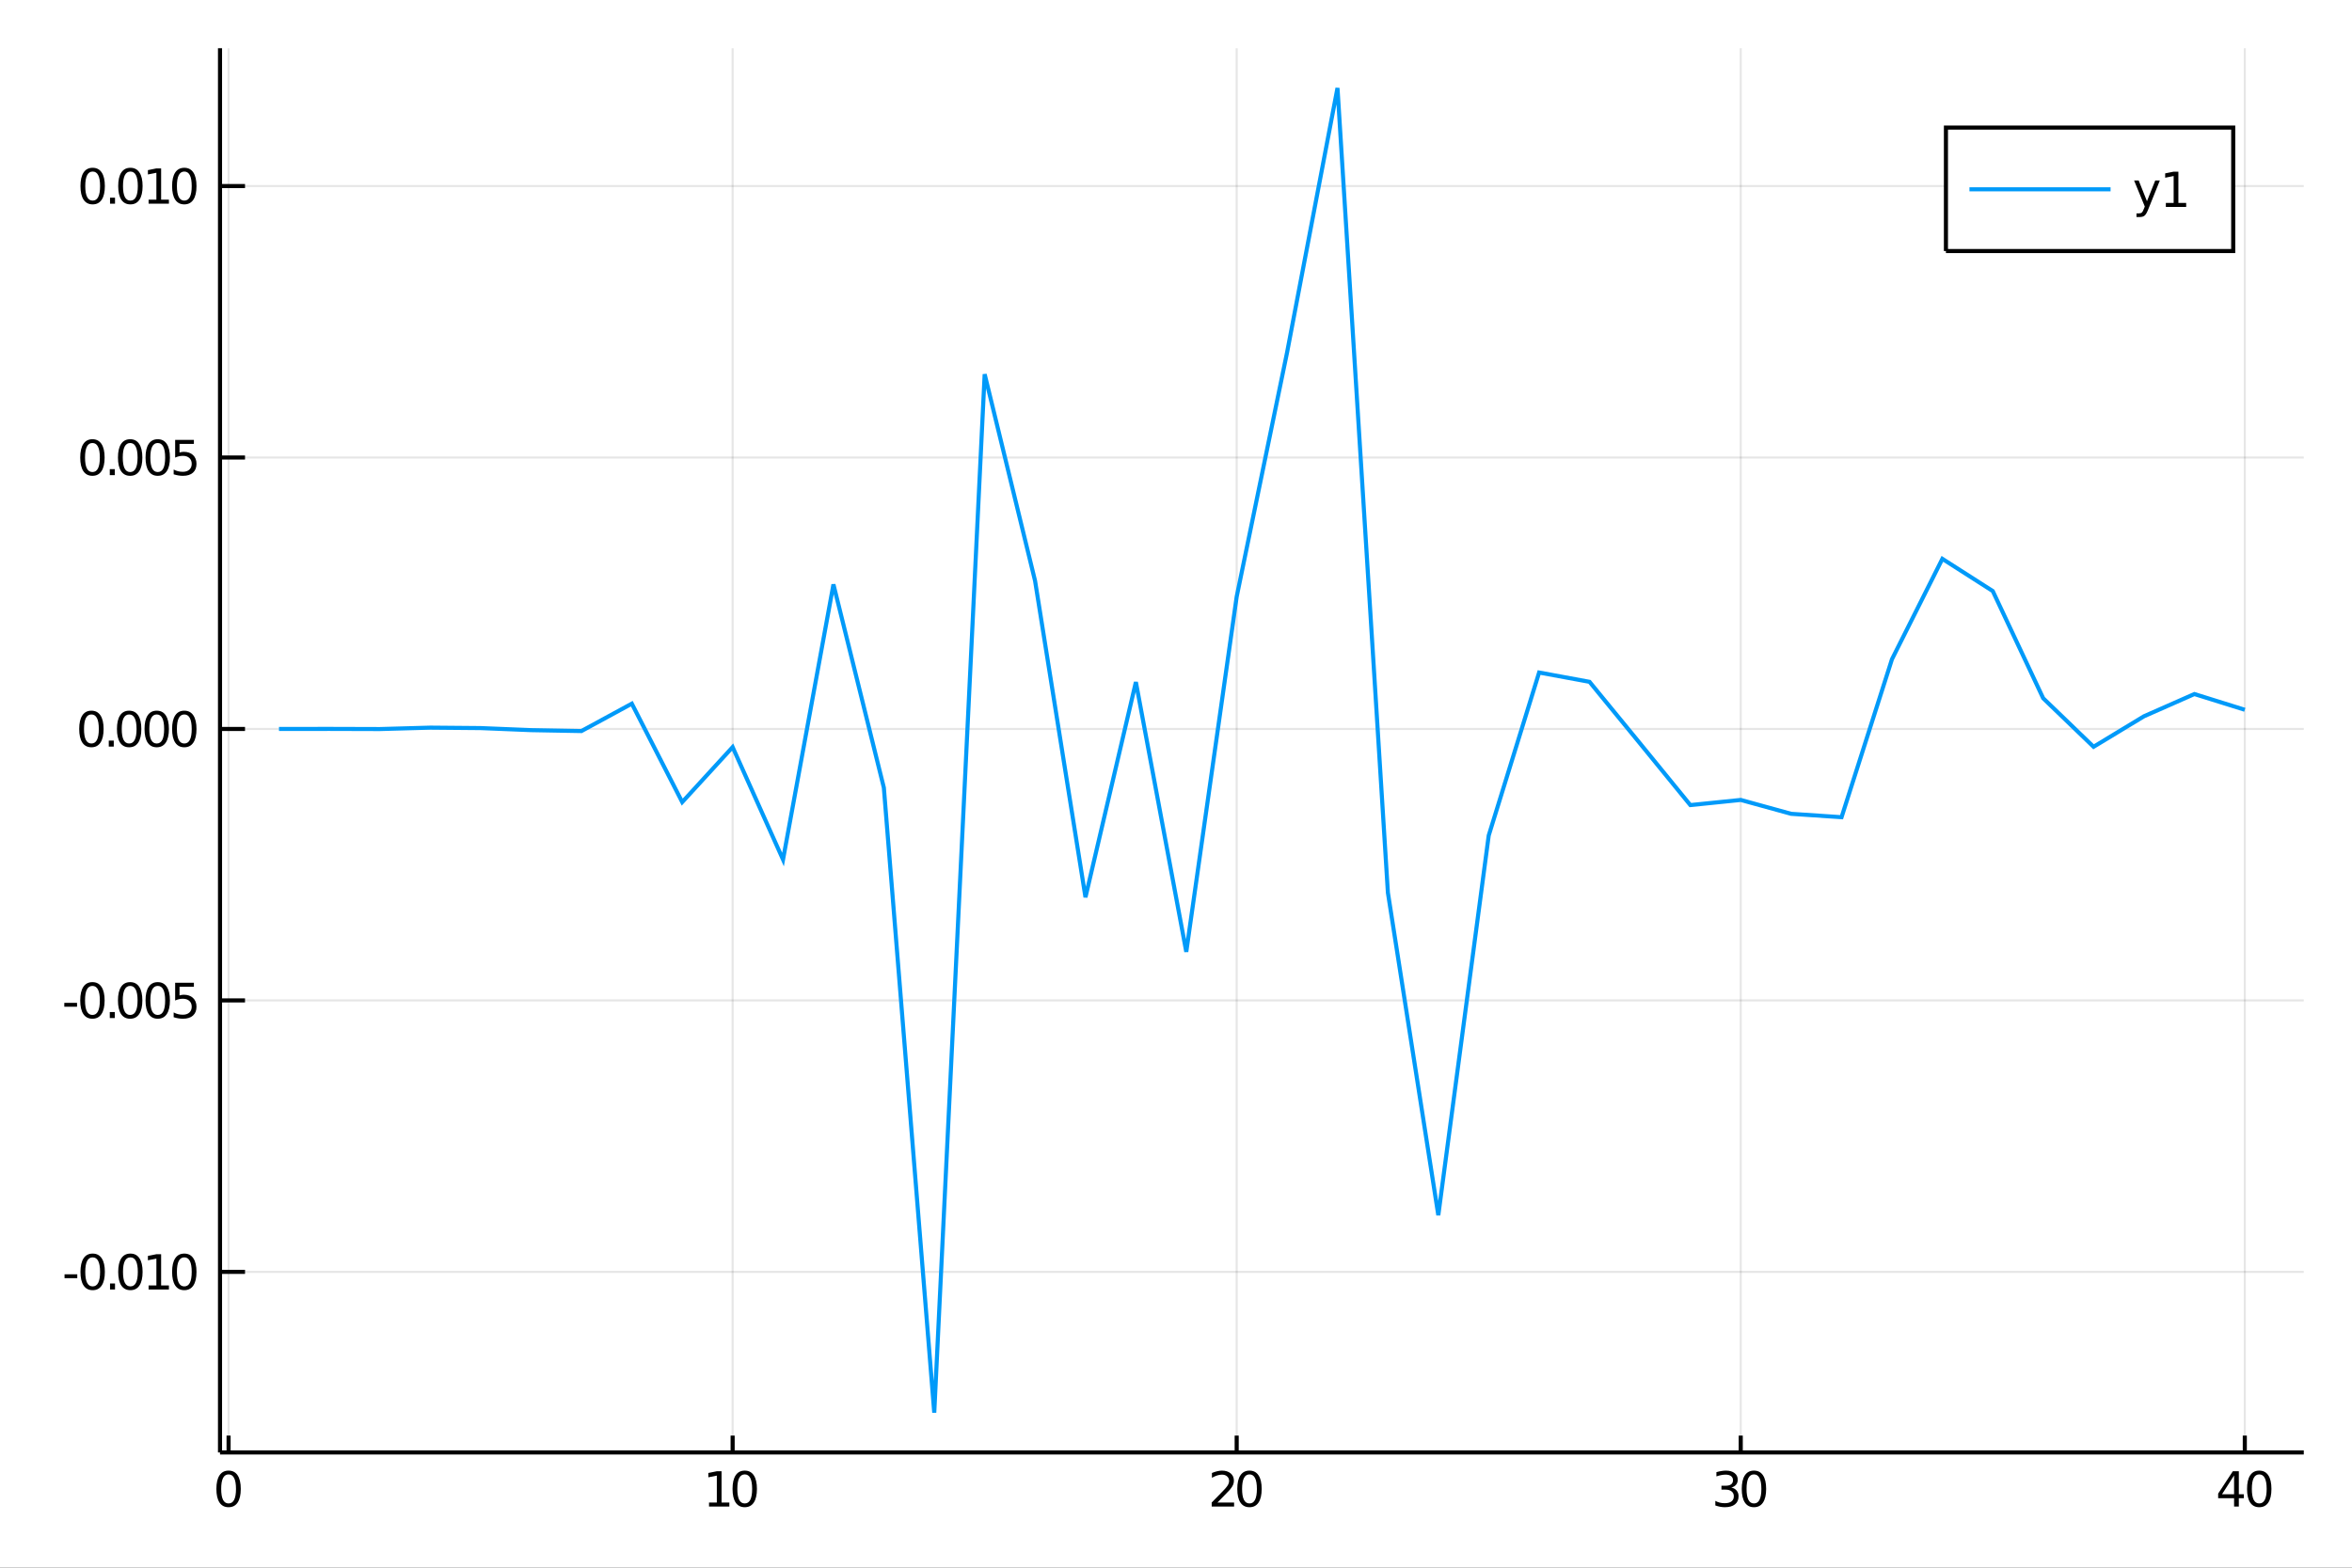 <?xml version="1.0" encoding="utf-8"?>
<svg xmlns="http://www.w3.org/2000/svg" xmlns:xlink="http://www.w3.org/1999/xlink" width="576" height="384" viewBox="0 0 2304 1536">
<rect x="0" y="0" width="2304" height="1536" fill="#333333" stroke="none"/>
<defs>
  <clipPath id="clip540">
    <rect x="0" y="0" width="2304" height="1536"/>
  </clipPath>
</defs>
<path clip-path="url(#clip540)" d="
M0 1536 L2304 1536 L2304 0 L0 0  Z
  " fill="#ffffff" fill-rule="evenodd" fill-opacity="1"/>
<defs>
  <clipPath id="clip541">
    <rect x="460" y="0" width="1614" height="1536"/>
  </clipPath>
</defs>
<path clip-path="url(#clip540)" d="
M215.522 1423.09 L2256.76 1423.09 L2256.76 47.244 L215.522 47.244  Z
  " fill="#ffffff" fill-rule="evenodd" fill-opacity="1"/>
<defs>
  <clipPath id="clip542">
    <rect x="215" y="47" width="2042" height="1377"/>
  </clipPath>
</defs>
<polyline clip-path="url(#clip542)" style="stroke:#000000; stroke-width:2; stroke-opacity:0.1; fill:none" points="
  223.916,1423.09 223.916,47.244 
  "/>
<polyline clip-path="url(#clip542)" style="stroke:#000000; stroke-width:2; stroke-opacity:0.1; fill:none" points="
  717.683,1423.09 717.683,47.244 
  "/>
<polyline clip-path="url(#clip542)" style="stroke:#000000; stroke-width:2; stroke-opacity:0.1; fill:none" points="
  1211.45,1423.09 1211.45,47.244 
  "/>
<polyline clip-path="url(#clip542)" style="stroke:#000000; stroke-width:2; stroke-opacity:0.1; fill:none" points="
  1705.22,1423.09 1705.22,47.244 
  "/>
<polyline clip-path="url(#clip542)" style="stroke:#000000; stroke-width:2; stroke-opacity:0.1; fill:none" points="
  2198.99,1423.09 2198.99,47.244 
  "/>
<polyline clip-path="url(#clip542)" style="stroke:#000000; stroke-width:2; stroke-opacity:0.1; fill:none" points="
  215.522,1246.15 2256.76,1246.15 
  "/>
<polyline clip-path="url(#clip542)" style="stroke:#000000; stroke-width:2; stroke-opacity:0.1; fill:none" points="
  215.522,980.187 2256.76,980.187 
  "/>
<polyline clip-path="url(#clip542)" style="stroke:#000000; stroke-width:2; stroke-opacity:0.1; fill:none" points="
  215.522,714.224 2256.76,714.224 
  "/>
<polyline clip-path="url(#clip542)" style="stroke:#000000; stroke-width:2; stroke-opacity:0.1; fill:none" points="
  215.522,448.261 2256.76,448.261 
  "/>
<polyline clip-path="url(#clip542)" style="stroke:#000000; stroke-width:2; stroke-opacity:0.1; fill:none" points="
  215.522,182.298 2256.76,182.298 
  "/>
<polyline clip-path="url(#clip540)" style="stroke:#000000; stroke-width:4; stroke-opacity:1; fill:none" points="
  215.522,1423.09 2256.76,1423.09 
  "/>
<polyline clip-path="url(#clip540)" style="stroke:#000000; stroke-width:4; stroke-opacity:1; fill:none" points="
  215.522,1423.09 215.522,47.244 
  "/>
<polyline clip-path="url(#clip540)" style="stroke:#000000; stroke-width:4; stroke-opacity:1; fill:none" points="
  223.916,1423.09 223.916,1406.58 
  "/>
<polyline clip-path="url(#clip540)" style="stroke:#000000; stroke-width:4; stroke-opacity:1; fill:none" points="
  717.683,1423.09 717.683,1406.58 
  "/>
<polyline clip-path="url(#clip540)" style="stroke:#000000; stroke-width:4; stroke-opacity:1; fill:none" points="
  1211.45,1423.09 1211.45,1406.58 
  "/>
<polyline clip-path="url(#clip540)" style="stroke:#000000; stroke-width:4; stroke-opacity:1; fill:none" points="
  1705.22,1423.09 1705.22,1406.58 
  "/>
<polyline clip-path="url(#clip540)" style="stroke:#000000; stroke-width:4; stroke-opacity:1; fill:none" points="
  2198.99,1423.09 2198.99,1406.58 
  "/>
<polyline clip-path="url(#clip540)" style="stroke:#000000; stroke-width:4; stroke-opacity:1; fill:none" points="
  215.522,1246.15 240.017,1246.15 
  "/>
<polyline clip-path="url(#clip540)" style="stroke:#000000; stroke-width:4; stroke-opacity:1; fill:none" points="
  215.522,980.187 240.017,980.187 
  "/>
<polyline clip-path="url(#clip540)" style="stroke:#000000; stroke-width:4; stroke-opacity:1; fill:none" points="
  215.522,714.224 240.017,714.224 
  "/>
<polyline clip-path="url(#clip540)" style="stroke:#000000; stroke-width:4; stroke-opacity:1; fill:none" points="
  215.522,448.261 240.017,448.261 
  "/>
<polyline clip-path="url(#clip540)" style="stroke:#000000; stroke-width:4; stroke-opacity:1; fill:none" points="
  215.522,182.298 240.017,182.298 
  "/>
<path clip-path="url(#clip540)" d="M 0 0 M223.916 1444.6 Q220.305 1444.6 218.476 1448.16 Q216.671 1451.71 216.671 1458.83 Q216.671 1465.94 218.476 1469.51 Q220.305 1473.05 223.916 1473.05 Q227.55 1473.05 229.356 1469.51 Q231.185 1465.94 231.185 1458.83 Q231.185 1451.71 229.356 1448.16 Q227.55 1444.6 223.916 1444.6 M223.916 1440.89 Q229.726 1440.89 232.782 1445.5 Q235.861 1450.08 235.861 1458.83 Q235.861 1467.56 232.782 1472.17 Q229.726 1476.75 223.916 1476.75 Q218.106 1476.75 215.027 1472.17 Q211.972 1467.56 211.972 1458.83 Q211.972 1450.08 215.027 1445.5 Q218.106 1440.89 223.916 1440.89 Z" fill="#000000" fill-rule="evenodd" fill-opacity="1" /><path clip-path="url(#clip540)" d="M 0 0 M694.559 1472.14 L702.197 1472.14 L702.197 1445.78 L693.887 1447.45 L693.887 1443.19 L702.151 1441.52 L706.827 1441.52 L706.827 1472.14 L714.466 1472.14 L714.466 1476.08 L694.559 1476.08 L694.559 1472.14 Z" fill="#000000" fill-rule="evenodd" fill-opacity="1" /><path clip-path="url(#clip540)" d="M 0 0 M729.535 1444.6 Q725.924 1444.6 724.095 1448.16 Q722.29 1451.71 722.29 1458.83 Q722.29 1465.94 724.095 1469.51 Q725.924 1473.05 729.535 1473.05 Q733.169 1473.05 734.975 1469.51 Q736.804 1465.94 736.804 1458.83 Q736.804 1451.71 734.975 1448.16 Q733.169 1444.6 729.535 1444.6 M729.535 1440.89 Q735.345 1440.89 738.401 1445.5 Q741.48 1450.08 741.48 1458.83 Q741.48 1467.56 738.401 1472.17 Q735.345 1476.75 729.535 1476.75 Q723.725 1476.75 720.646 1472.17 Q717.591 1467.56 717.591 1458.83 Q717.591 1450.08 720.646 1445.5 Q723.725 1440.89 729.535 1440.89 Z" fill="#000000" fill-rule="evenodd" fill-opacity="1" /><path clip-path="url(#clip540)" d="M 0 0 M1192.6 1472.14 L1208.92 1472.14 L1208.92 1476.08 L1186.97 1476.08 L1186.97 1472.14 Q1189.63 1469.39 1194.22 1464.76 Q1198.82 1460.11 1200 1458.77 Q1202.25 1456.24 1203.13 1454.51 Q1204.03 1452.75 1204.03 1451.06 Q1204.03 1448.3 1202.09 1446.57 Q1200.17 1444.83 1197.06 1444.83 Q1194.87 1444.83 1192.41 1445.59 Q1189.98 1446.36 1187.2 1447.91 L1187.2 1443.19 Q1190.03 1442.05 1192.48 1441.47 Q1194.93 1440.89 1196.97 1440.89 Q1202.34 1440.89 1205.54 1443.58 Q1208.73 1446.27 1208.73 1450.76 Q1208.73 1452.89 1207.92 1454.81 Q1207.13 1456.7 1205.03 1459.3 Q1204.45 1459.97 1201.35 1463.19 Q1198.24 1466.38 1192.6 1472.14 Z" fill="#000000" fill-rule="evenodd" fill-opacity="1" /><path clip-path="url(#clip540)" d="M 0 0 M1223.99 1444.6 Q1220.37 1444.6 1218.55 1448.16 Q1216.74 1451.71 1216.74 1458.83 Q1216.74 1465.94 1218.55 1469.51 Q1220.37 1473.05 1223.99 1473.05 Q1227.62 1473.05 1229.43 1469.51 Q1231.25 1465.94 1231.25 1458.83 Q1231.25 1451.71 1229.43 1448.16 Q1227.62 1444.6 1223.99 1444.6 M1223.99 1440.89 Q1229.8 1440.89 1232.85 1445.5 Q1235.93 1450.08 1235.93 1458.83 Q1235.93 1467.56 1232.85 1472.17 Q1229.8 1476.75 1223.99 1476.75 Q1218.18 1476.75 1215.1 1472.17 Q1212.04 1467.56 1212.04 1458.83 Q1212.04 1450.08 1215.1 1445.5 Q1218.18 1440.89 1223.99 1440.89 Z" fill="#000000" fill-rule="evenodd" fill-opacity="1" /><path clip-path="url(#clip540)" d="M 0 0 M1695.96 1457.45 Q1699.32 1458.16 1701.19 1460.43 Q1703.09 1462.7 1703.09 1466.03 Q1703.09 1471.15 1699.57 1473.95 Q1696.05 1476.75 1689.57 1476.75 Q1687.39 1476.75 1685.08 1476.31 Q1682.79 1475.89 1680.33 1475.04 L1680.33 1470.52 Q1682.28 1471.66 1684.59 1472.24 Q1686.91 1472.82 1689.43 1472.82 Q1693.83 1472.82 1696.12 1471.08 Q1698.44 1469.34 1698.44 1466.03 Q1698.44 1462.98 1696.28 1461.27 Q1694.15 1459.53 1690.33 1459.53 L1686.31 1459.53 L1686.31 1455.69 L1690.52 1455.69 Q1693.97 1455.69 1695.8 1454.32 Q1697.63 1452.93 1697.63 1450.34 Q1697.63 1447.68 1695.73 1446.27 Q1693.85 1444.83 1690.33 1444.83 Q1688.41 1444.83 1686.21 1445.25 Q1684.01 1445.66 1681.38 1446.54 L1681.38 1442.38 Q1684.04 1441.64 1686.35 1441.27 Q1688.69 1440.89 1690.75 1440.89 Q1696.07 1440.89 1699.18 1443.33 Q1702.28 1445.73 1702.28 1449.85 Q1702.28 1452.72 1700.63 1454.71 Q1698.99 1456.68 1695.96 1457.45 Z" fill="#000000" fill-rule="evenodd" fill-opacity="1" /><path clip-path="url(#clip540)" d="M 0 0 M1718.16 1444.6 Q1714.55 1444.6 1712.72 1448.16 Q1710.91 1451.71 1710.91 1458.83 Q1710.91 1465.94 1712.72 1469.51 Q1714.55 1473.05 1718.16 1473.05 Q1721.79 1473.05 1723.6 1469.51 Q1725.43 1465.94 1725.43 1458.83 Q1725.43 1451.71 1723.6 1448.16 Q1721.79 1444.6 1718.16 1444.6 M1718.16 1440.89 Q1723.97 1440.89 1727.02 1445.5 Q1730.1 1450.08 1730.1 1458.83 Q1730.1 1467.56 1727.02 1472.17 Q1723.97 1476.75 1718.16 1476.75 Q1712.35 1476.75 1709.27 1472.17 Q1706.21 1467.56 1706.21 1458.83 Q1706.21 1450.08 1709.27 1445.5 Q1712.35 1440.89 1718.16 1440.89 Z" fill="#000000" fill-rule="evenodd" fill-opacity="1" /><path clip-path="url(#clip540)" d="M 0 0 M2188.49 1445.59 L2176.68 1464.04 L2188.49 1464.04 L2188.49 1445.59 M2187.26 1441.52 L2193.14 1441.52 L2193.14 1464.04 L2198.07 1464.04 L2198.07 1467.93 L2193.14 1467.93 L2193.14 1476.08 L2188.49 1476.08 L2188.49 1467.93 L2172.89 1467.93 L2172.89 1463.42 L2187.26 1441.52 Z" fill="#000000" fill-rule="evenodd" fill-opacity="1" /><path clip-path="url(#clip540)" d="M 0 0 M2213.14 1444.6 Q2209.53 1444.6 2207.7 1448.16 Q2205.89 1451.71 2205.89 1458.83 Q2205.89 1465.94 2207.7 1469.51 Q2209.53 1473.05 2213.14 1473.05 Q2216.77 1473.05 2218.58 1469.51 Q2220.41 1465.94 2220.41 1458.83 Q2220.41 1451.71 2218.58 1448.16 Q2216.77 1444.6 2213.14 1444.6 M2213.14 1440.89 Q2218.95 1440.89 2222.01 1445.5 Q2225.08 1450.08 2225.08 1458.83 Q2225.08 1467.56 2222.01 1472.17 Q2218.95 1476.75 2213.14 1476.75 Q2207.33 1476.75 2204.25 1472.17 Q2201.2 1467.56 2201.2 1458.83 Q2201.2 1450.08 2204.25 1445.5 Q2207.33 1440.89 2213.14 1440.89 Z" fill="#000000" fill-rule="evenodd" fill-opacity="1" /><path clip-path="url(#clip540)" d="M 0 0 M63.224 1248.55 L75.7 1248.55 L75.7 1252.34 L63.224 1252.34 L63.224 1248.55 Z" fill="#000000" fill-rule="evenodd" fill-opacity="1" /><path clip-path="url(#clip540)" d="M 0 0 M90.77 1231.95 Q87.159 1231.95 85.33 1235.51 Q83.524 1239.05 83.524 1246.18 Q83.524 1253.29 85.33 1256.86 Q87.159 1260.4 90.77 1260.4 Q94.404 1260.4 96.21 1256.86 Q98.038 1253.29 98.038 1246.18 Q98.038 1239.05 96.21 1235.51 Q94.404 1231.95 90.77 1231.95 M90.77 1228.24 Q96.58 1228.24 99.635 1232.85 Q102.714 1237.43 102.714 1246.18 Q102.714 1254.91 99.635 1259.52 Q96.58 1264.1 90.77 1264.1 Q84.96 1264.1 81.881 1259.52 Q78.825 1254.91 78.825 1246.18 Q78.825 1237.43 81.881 1232.85 Q84.96 1228.24 90.77 1228.24 Z" fill="#000000" fill-rule="evenodd" fill-opacity="1" /><path clip-path="url(#clip540)" d="M 0 0 M107.784 1257.55 L112.668 1257.55 L112.668 1263.43 L107.784 1263.43 L107.784 1257.55 Z" fill="#000000" fill-rule="evenodd" fill-opacity="1" /><path clip-path="url(#clip540)" d="M 0 0 M127.737 1231.95 Q124.126 1231.95 122.297 1235.51 Q120.492 1239.05 120.492 1246.18 Q120.492 1253.29 122.297 1256.86 Q124.126 1260.4 127.737 1260.4 Q131.371 1260.4 133.177 1256.86 Q135.006 1253.29 135.006 1246.18 Q135.006 1239.05 133.177 1235.51 Q131.371 1231.95 127.737 1231.95 M127.737 1228.24 Q133.547 1228.24 136.603 1232.85 Q139.682 1237.43 139.682 1246.18 Q139.682 1254.91 136.603 1259.52 Q133.547 1264.1 127.737 1264.1 Q121.927 1264.1 118.848 1259.52 Q115.793 1254.91 115.793 1246.18 Q115.793 1237.43 118.848 1232.85 Q121.927 1228.24 127.737 1228.24 Z" fill="#000000" fill-rule="evenodd" fill-opacity="1" /><path clip-path="url(#clip540)" d="M 0 0 M145.561 1259.49 L153.2 1259.49 L153.2 1233.13 L144.89 1234.8 L144.89 1230.54 L153.154 1228.87 L157.83 1228.87 L157.83 1259.49 L165.468 1259.49 L165.468 1263.43 L145.561 1263.43 L145.561 1259.49 Z" fill="#000000" fill-rule="evenodd" fill-opacity="1" /><path clip-path="url(#clip540)" d="M 0 0 M180.538 1231.95 Q176.927 1231.95 175.098 1235.51 Q173.292 1239.05 173.292 1246.18 Q173.292 1253.29 175.098 1256.86 Q176.927 1260.4 180.538 1260.4 Q184.172 1260.4 185.978 1256.86 Q187.806 1253.29 187.806 1246.18 Q187.806 1239.05 185.978 1235.51 Q184.172 1231.95 180.538 1231.95 M180.538 1228.24 Q186.348 1228.24 189.403 1232.85 Q192.482 1237.43 192.482 1246.18 Q192.482 1254.91 189.403 1259.52 Q186.348 1264.1 180.538 1264.1 Q174.728 1264.1 171.649 1259.52 Q168.593 1254.91 168.593 1246.18 Q168.593 1237.43 171.649 1232.85 Q174.728 1228.24 180.538 1228.24 Z" fill="#000000" fill-rule="evenodd" fill-opacity="1" /><path clip-path="url(#clip540)" d="M 0 0 M62.992 982.583 L75.469 982.583 L75.469 986.379 L62.992 986.379 L62.992 982.583 Z" fill="#000000" fill-rule="evenodd" fill-opacity="1" /><path clip-path="url(#clip540)" d="M 0 0 M90.538 965.986 Q86.927 965.986 85.099 969.55 Q83.293 973.092 83.293 980.222 Q83.293 987.328 85.099 990.893 Q86.927 994.434 90.538 994.434 Q94.172 994.434 95.978 990.893 Q97.807 987.328 97.807 980.222 Q97.807 973.092 95.978 969.55 Q94.172 965.986 90.538 965.986 M90.538 962.282 Q96.348 962.282 99.404 966.888 Q102.483 971.472 102.483 980.222 Q102.483 988.948 99.404 993.555 Q96.348 998.138 90.538 998.138 Q84.728 998.138 81.649 993.555 Q78.594 988.948 78.594 980.222 Q78.594 971.472 81.649 966.888 Q84.728 962.282 90.538 962.282 Z" fill="#000000" fill-rule="evenodd" fill-opacity="1" /><path clip-path="url(#clip540)" d="M 0 0 M107.552 991.587 L112.436 991.587 L112.436 997.467 L107.552 997.467 L107.552 991.587 Z" fill="#000000" fill-rule="evenodd" fill-opacity="1" /><path clip-path="url(#clip540)" d="M 0 0 M127.506 965.986 Q123.895 965.986 122.066 969.55 Q120.26 973.092 120.26 980.222 Q120.26 987.328 122.066 990.893 Q123.895 994.434 127.506 994.434 Q131.14 994.434 132.945 990.893 Q134.774 987.328 134.774 980.222 Q134.774 973.092 132.945 969.55 Q131.14 965.986 127.506 965.986 M127.506 962.282 Q133.316 962.282 136.371 966.888 Q139.45 971.472 139.45 980.222 Q139.45 988.948 136.371 993.555 Q133.316 998.138 127.506 998.138 Q121.696 998.138 118.617 993.555 Q115.561 988.948 115.561 980.222 Q115.561 971.472 118.617 966.888 Q121.696 962.282 127.506 962.282 Z" fill="#000000" fill-rule="evenodd" fill-opacity="1" /><path clip-path="url(#clip540)" d="M 0 0 M154.519 965.986 Q150.908 965.986 149.08 969.55 Q147.274 973.092 147.274 980.222 Q147.274 987.328 149.08 990.893 Q150.908 994.434 154.519 994.434 Q158.154 994.434 159.959 990.893 Q161.788 987.328 161.788 980.222 Q161.788 973.092 159.959 969.55 Q158.154 965.986 154.519 965.986 M154.519 962.282 Q160.33 962.282 163.385 966.888 Q166.464 971.472 166.464 980.222 Q166.464 988.948 163.385 993.555 Q160.33 998.138 154.519 998.138 Q148.709 998.138 145.631 993.555 Q142.575 988.948 142.575 980.222 Q142.575 971.472 145.631 966.888 Q148.709 962.282 154.519 962.282 Z" fill="#000000" fill-rule="evenodd" fill-opacity="1" /><path clip-path="url(#clip540)" d="M 0 0 M171.58 962.907 L189.936 962.907 L189.936 966.842 L175.862 966.842 L175.862 975.314 Q176.88 974.967 177.899 974.805 Q178.917 974.62 179.936 974.62 Q185.723 974.62 189.103 977.791 Q192.482 980.962 192.482 986.379 Q192.482 991.958 189.01 995.059 Q185.538 998.138 179.218 998.138 Q177.042 998.138 174.774 997.768 Q172.529 997.397 170.121 996.657 L170.121 991.958 Q172.205 993.092 174.427 993.647 Q176.649 994.203 179.126 994.203 Q183.13 994.203 185.468 992.096 Q187.806 989.99 187.806 986.379 Q187.806 982.768 185.468 980.661 Q183.13 978.555 179.126 978.555 Q177.251 978.555 175.376 978.972 Q173.524 979.388 171.58 980.268 L171.58 962.907 Z" fill="#000000" fill-rule="evenodd" fill-opacity="1" /><path clip-path="url(#clip540)" d="M 0 0 M89.543 700.022 Q85.932 700.022 84.103 703.587 Q82.298 707.129 82.298 714.258 Q82.298 721.365 84.103 724.93 Q85.932 728.471 89.543 728.471 Q93.177 728.471 94.983 724.93 Q96.811 721.365 96.811 714.258 Q96.811 707.129 94.983 703.587 Q93.177 700.022 89.543 700.022 M89.543 696.319 Q95.353 696.319 98.409 700.925 Q101.487 705.509 101.487 714.258 Q101.487 722.985 98.409 727.592 Q95.353 732.175 89.543 732.175 Q83.733 732.175 80.654 727.592 Q77.599 722.985 77.599 714.258 Q77.599 705.509 80.654 700.925 Q83.733 696.319 89.543 696.319 Z" fill="#000000" fill-rule="evenodd" fill-opacity="1" /><path clip-path="url(#clip540)" d="M 0 0 M106.557 725.624 L111.441 725.624 L111.441 731.504 L106.557 731.504 L106.557 725.624 Z" fill="#000000" fill-rule="evenodd" fill-opacity="1" /><path clip-path="url(#clip540)" d="M 0 0 M126.51 700.022 Q122.899 700.022 121.071 703.587 Q119.265 707.129 119.265 714.258 Q119.265 721.365 121.071 724.93 Q122.899 728.471 126.51 728.471 Q130.145 728.471 131.95 724.93 Q133.779 721.365 133.779 714.258 Q133.779 707.129 131.95 703.587 Q130.145 700.022 126.51 700.022 M126.51 696.319 Q132.32 696.319 135.376 700.925 Q138.455 705.509 138.455 714.258 Q138.455 722.985 135.376 727.592 Q132.32 732.175 126.51 732.175 Q120.7 732.175 117.621 727.592 Q114.566 722.985 114.566 714.258 Q114.566 705.509 117.621 700.925 Q120.7 696.319 126.51 696.319 Z" fill="#000000" fill-rule="evenodd" fill-opacity="1" /><path clip-path="url(#clip540)" d="M 0 0 M153.524 700.022 Q149.913 700.022 148.084 703.587 Q146.279 707.129 146.279 714.258 Q146.279 721.365 148.084 724.93 Q149.913 728.471 153.524 728.471 Q157.158 728.471 158.964 724.93 Q160.793 721.365 160.793 714.258 Q160.793 707.129 158.964 703.587 Q157.158 700.022 153.524 700.022 M153.524 696.319 Q159.334 696.319 162.39 700.925 Q165.468 705.509 165.468 714.258 Q165.468 722.985 162.39 727.592 Q159.334 732.175 153.524 732.175 Q147.714 732.175 144.635 727.592 Q141.58 722.985 141.58 714.258 Q141.58 705.509 144.635 700.925 Q147.714 696.319 153.524 696.319 Z" fill="#000000" fill-rule="evenodd" fill-opacity="1" /><path clip-path="url(#clip540)" d="M 0 0 M180.538 700.022 Q176.927 700.022 175.098 703.587 Q173.292 707.129 173.292 714.258 Q173.292 721.365 175.098 724.93 Q176.927 728.471 180.538 728.471 Q184.172 728.471 185.978 724.93 Q187.806 721.365 187.806 714.258 Q187.806 707.129 185.978 703.587 Q184.172 700.022 180.538 700.022 M180.538 696.319 Q186.348 696.319 189.403 700.925 Q192.482 705.509 192.482 714.258 Q192.482 722.985 189.403 727.592 Q186.348 732.175 180.538 732.175 Q174.728 732.175 171.649 727.592 Q168.593 722.985 168.593 714.258 Q168.593 705.509 171.649 700.925 Q174.728 696.319 180.538 696.319 Z" fill="#000000" fill-rule="evenodd" fill-opacity="1" /><path clip-path="url(#clip540)" d="M 0 0 M90.538 434.059 Q86.927 434.059 85.099 437.624 Q83.293 441.166 83.293 448.295 Q83.293 455.402 85.099 458.967 Q86.927 462.508 90.538 462.508 Q94.172 462.508 95.978 458.967 Q97.807 455.402 97.807 448.295 Q97.807 441.166 95.978 437.624 Q94.172 434.059 90.538 434.059 M90.538 430.356 Q96.348 430.356 99.404 434.962 Q102.483 439.546 102.483 448.295 Q102.483 457.022 99.404 461.629 Q96.348 466.212 90.538 466.212 Q84.728 466.212 81.649 461.629 Q78.594 457.022 78.594 448.295 Q78.594 439.546 81.649 434.962 Q84.728 430.356 90.538 430.356 Z" fill="#000000" fill-rule="evenodd" fill-opacity="1" /><path clip-path="url(#clip540)" d="M 0 0 M107.552 459.661 L112.436 459.661 L112.436 465.541 L107.552 465.541 L107.552 459.661 Z" fill="#000000" fill-rule="evenodd" fill-opacity="1" /><path clip-path="url(#clip540)" d="M 0 0 M127.506 434.059 Q123.895 434.059 122.066 437.624 Q120.26 441.166 120.26 448.295 Q120.26 455.402 122.066 458.967 Q123.895 462.508 127.506 462.508 Q131.14 462.508 132.945 458.967 Q134.774 455.402 134.774 448.295 Q134.774 441.166 132.945 437.624 Q131.14 434.059 127.506 434.059 M127.506 430.356 Q133.316 430.356 136.371 434.962 Q139.45 439.546 139.45 448.295 Q139.45 457.022 136.371 461.629 Q133.316 466.212 127.506 466.212 Q121.696 466.212 118.617 461.629 Q115.561 457.022 115.561 448.295 Q115.561 439.546 118.617 434.962 Q121.696 430.356 127.506 430.356 Z" fill="#000000" fill-rule="evenodd" fill-opacity="1" /><path clip-path="url(#clip540)" d="M 0 0 M154.519 434.059 Q150.908 434.059 149.08 437.624 Q147.274 441.166 147.274 448.295 Q147.274 455.402 149.08 458.967 Q150.908 462.508 154.519 462.508 Q158.154 462.508 159.959 458.967 Q161.788 455.402 161.788 448.295 Q161.788 441.166 159.959 437.624 Q158.154 434.059 154.519 434.059 M154.519 430.356 Q160.33 430.356 163.385 434.962 Q166.464 439.546 166.464 448.295 Q166.464 457.022 163.385 461.629 Q160.33 466.212 154.519 466.212 Q148.709 466.212 145.631 461.629 Q142.575 457.022 142.575 448.295 Q142.575 439.546 145.631 434.962 Q148.709 430.356 154.519 430.356 Z" fill="#000000" fill-rule="evenodd" fill-opacity="1" /><path clip-path="url(#clip540)" d="M 0 0 M171.58 430.981 L189.936 430.981 L189.936 434.916 L175.862 434.916 L175.862 443.388 Q176.88 443.041 177.899 442.879 Q178.917 442.694 179.936 442.694 Q185.723 442.694 189.103 445.865 Q192.482 449.036 192.482 454.453 Q192.482 460.032 189.01 463.133 Q185.538 466.212 179.218 466.212 Q177.042 466.212 174.774 465.842 Q172.529 465.471 170.121 464.731 L170.121 460.032 Q172.205 461.166 174.427 461.721 Q176.649 462.277 179.126 462.277 Q183.13 462.277 185.468 460.17 Q187.806 458.064 187.806 454.453 Q187.806 450.842 185.468 448.735 Q183.13 446.629 179.126 446.629 Q177.251 446.629 175.376 447.045 Q173.524 447.462 171.58 448.342 L171.58 430.981 Z" fill="#000000" fill-rule="evenodd" fill-opacity="1" /><path clip-path="url(#clip540)" d="M 0 0 M90.77 168.096 Q87.159 168.096 85.33 171.661 Q83.524 175.203 83.524 182.332 Q83.524 189.439 85.33 193.004 Q87.159 196.545 90.77 196.545 Q94.404 196.545 96.21 193.004 Q98.038 189.439 98.038 182.332 Q98.038 175.203 96.21 171.661 Q94.404 168.096 90.77 168.096 M90.77 164.393 Q96.58 164.393 99.635 168.999 Q102.714 173.582 102.714 182.332 Q102.714 191.059 99.635 195.666 Q96.58 200.249 90.77 200.249 Q84.96 200.249 81.881 195.666 Q78.825 191.059 78.825 182.332 Q78.825 173.582 81.881 168.999 Q84.96 164.393 90.77 164.393 Z" fill="#000000" fill-rule="evenodd" fill-opacity="1" /><path clip-path="url(#clip540)" d="M 0 0 M107.784 193.698 L112.668 193.698 L112.668 199.578 L107.784 199.578 L107.784 193.698 Z" fill="#000000" fill-rule="evenodd" fill-opacity="1" /><path clip-path="url(#clip540)" d="M 0 0 M127.737 168.096 Q124.126 168.096 122.297 171.661 Q120.492 175.203 120.492 182.332 Q120.492 189.439 122.297 193.004 Q124.126 196.545 127.737 196.545 Q131.371 196.545 133.177 193.004 Q135.006 189.439 135.006 182.332 Q135.006 175.203 133.177 171.661 Q131.371 168.096 127.737 168.096 M127.737 164.393 Q133.547 164.393 136.603 168.999 Q139.682 173.582 139.682 182.332 Q139.682 191.059 136.603 195.666 Q133.547 200.249 127.737 200.249 Q121.927 200.249 118.848 195.666 Q115.793 191.059 115.793 182.332 Q115.793 173.582 118.848 168.999 Q121.927 164.393 127.737 164.393 Z" fill="#000000" fill-rule="evenodd" fill-opacity="1" /><path clip-path="url(#clip540)" d="M 0 0 M145.561 195.643 L153.2 195.643 L153.2 169.277 L144.89 170.944 L144.89 166.684 L153.154 165.018 L157.83 165.018 L157.83 195.643 L165.468 195.643 L165.468 199.578 L145.561 199.578 L145.561 195.643 Z" fill="#000000" fill-rule="evenodd" fill-opacity="1" /><path clip-path="url(#clip540)" d="M 0 0 M180.538 168.096 Q176.927 168.096 175.098 171.661 Q173.292 175.203 173.292 182.332 Q173.292 189.439 175.098 193.004 Q176.927 196.545 180.538 196.545 Q184.172 196.545 185.978 193.004 Q187.806 189.439 187.806 182.332 Q187.806 175.203 185.978 171.661 Q184.172 168.096 180.538 168.096 M180.538 164.393 Q186.348 164.393 189.403 168.999 Q192.482 173.582 192.482 182.332 Q192.482 191.059 189.403 195.666 Q186.348 200.249 180.538 200.249 Q174.728 200.249 171.649 195.666 Q168.593 191.059 168.593 182.332 Q168.593 173.582 171.649 168.999 Q174.728 164.393 180.538 164.393 Z" fill="#000000" fill-rule="evenodd" fill-opacity="1" /><polyline clip-path="url(#clip542)" style="stroke:#009af9; stroke-width:4; stroke-opacity:1; fill:none" points="
  273.293,714.222 322.67,714.172 372.046,714.316 421.423,712.931 470.8,713.361 520.177,715.384 569.553,716.281 618.93,689.436 668.307,785.89 717.683,731.996 
  767.06,842.229 816.437,572.593 865.814,771.759 915.19,1384.15 964.567,366.636 1013.94,569.066 1063.32,879.15 1112.7,668.275 1162.07,932.601 1211.45,584.61 
  1260.83,345.205 1310.2,86.183 1359.58,874.612 1408.96,1190.67 1458.33,818.635 1507.71,658.933 1557.09,668.045 1606.46,728.299 1655.84,788.814 1705.22,783.762 
  1754.59,797.367 1803.97,800.688 1853.35,645.928 1902.72,547.544 1952.1,579.114 2001.48,684.128 2050.85,731.699 2100.23,701.799 2149.61,680.016 2198.99,695.429 
  
  "/>
<path clip-path="url(#clip540)" d="
M1906.22 245.964 L2187.64 245.964 L2187.64 125.004 L1906.22 125.004  Z
  " fill="#ffffff" fill-rule="evenodd" fill-opacity="1"/>
<polyline clip-path="url(#clip540)" style="stroke:#000000; stroke-width:4; stroke-opacity:1; fill:none" points="
  1906.22,245.964 2187.64,245.964 2187.64,125.004 1906.22,125.004 1906.22,245.964 
  "/>
<polyline clip-path="url(#clip540)" style="stroke:#009af9; stroke-width:4; stroke-opacity:1; fill:none" points="
  1929.26,185.484 2067.5,185.484 
  "/>
<path clip-path="url(#clip540)" d="M 0 0 M2104.38 205.171 Q2102.57 209.801 2100.86 211.213 Q2099.15 212.625 2096.28 212.625 L2092.88 212.625 L2092.88 209.06 L2095.38 209.06 Q2097.13 209.06 2098.11 208.227 Q2099.08 207.394 2100.26 204.292 L2101.02 202.347 L2090.54 176.838 L2095.05 176.838 L2103.15 197.116 L2111.26 176.838 L2115.77 176.838 L2104.38 205.171 Z" fill="#000000" fill-rule="evenodd" fill-opacity="1" /><path clip-path="url(#clip540)" d="M 0 0 M2121.65 198.829 L2129.29 198.829 L2129.29 172.463 L2120.98 174.13 L2120.98 169.871 L2129.24 168.204 L2133.92 168.204 L2133.92 198.829 L2141.56 198.829 L2141.56 202.764 L2121.65 202.764 L2121.65 198.829 Z" fill="#000000" fill-rule="evenodd" fill-opacity="1" /></svg>
